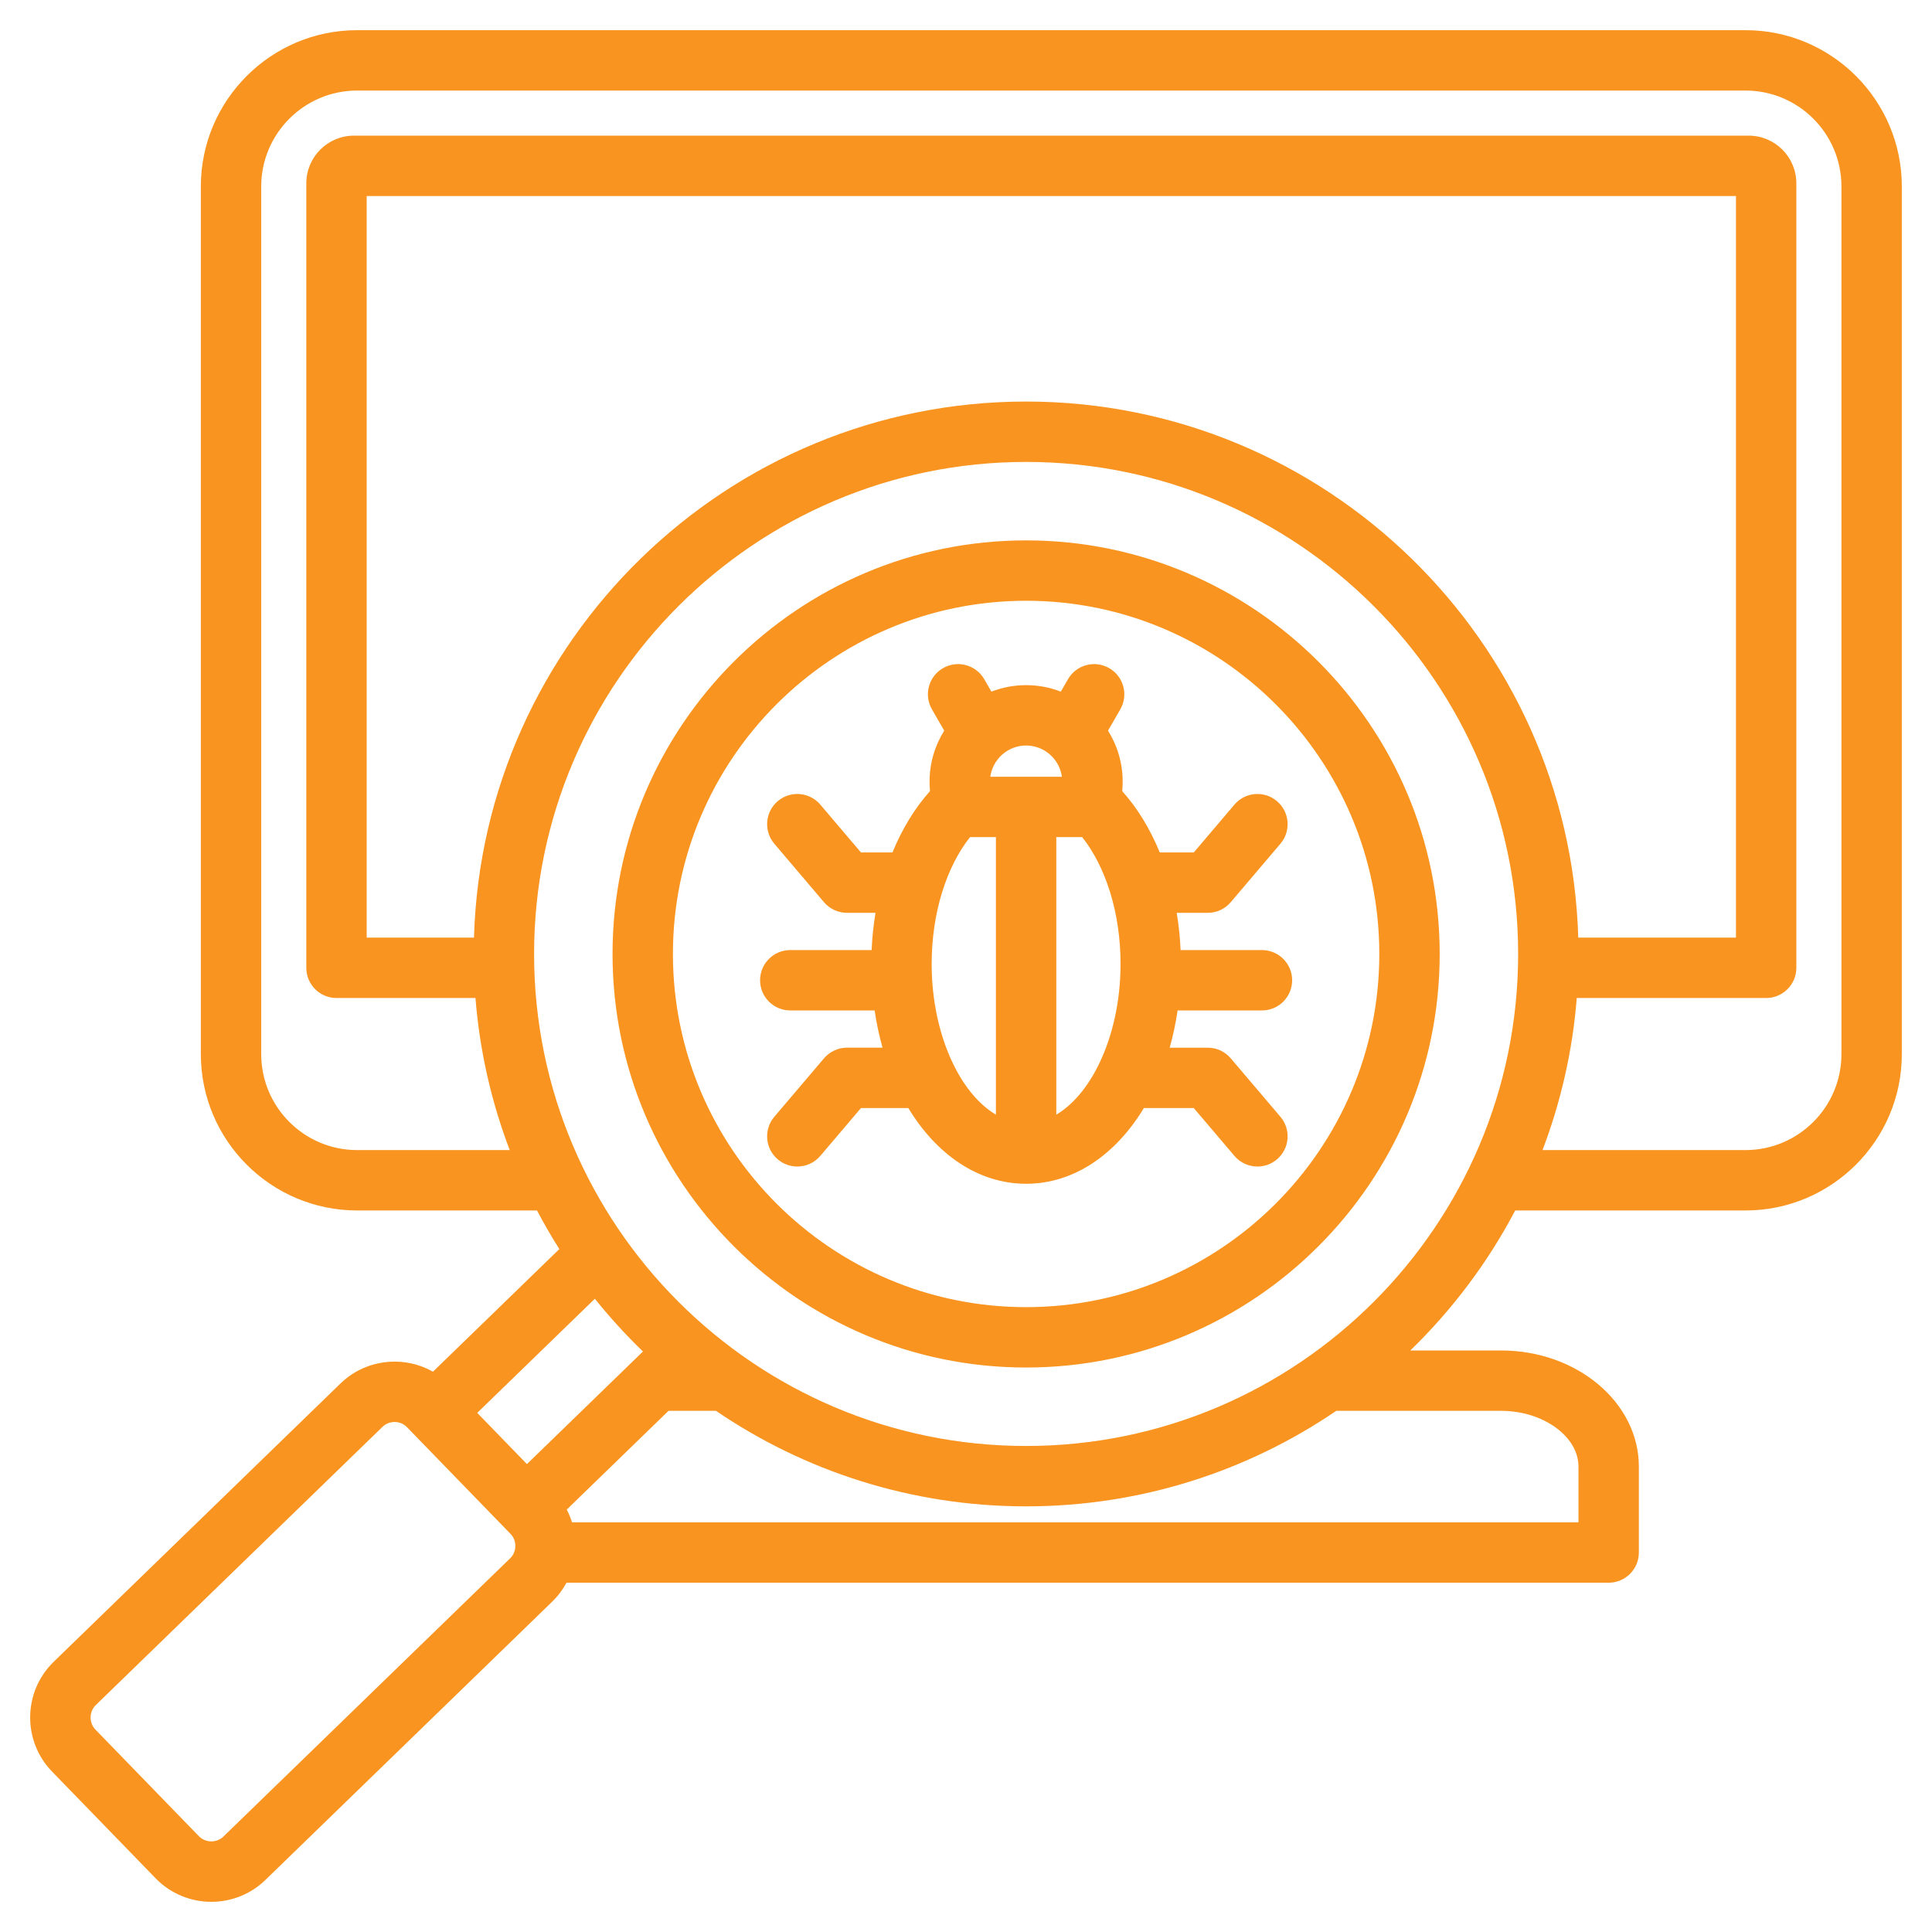 <svg id="Layer_1" enable-background="new 0 0 512 512" viewBox="0 0 512 512" xmlns="http://www.w3.org/2000/svg"><path fill="#f8941f" d="m462.578 7.997h-367.928c-22.841 0-41.424 18.583-41.424 41.424v229.94c0 22.842 18.583 41.425 41.424 41.425h47.663c1.84 3.494 3.814 6.907 5.921 10.229l-33.498 32.505c-2.971-1.689-6.337-2.623-9.86-2.676-5.524-.049-10.708 1.976-14.642 5.794l-76 73.748c-8.144 7.903-8.339 20.958-.438 29.101l27.439 28.278c4.029 4.152 9.397 6.238 14.772 6.238 5.166 0 10.338-1.929 14.331-5.802l75.999-73.745c1.535-1.49 2.799-3.185 3.786-5.02h276.191c4.418 0 8-3.582 8-8v-22.773c0-16.969-16.375-30.774-36.503-30.774h-24.066c11.116-10.774 20.531-23.289 27.805-37.103h61.026c22.842 0 41.425-18.583 41.425-41.425v-229.94c.002-22.841-18.581-41.424-41.423-41.424zm-292.183 350.162-30.752 29.841-13.171-13.573 31.172-30.248c3.95 4.929 8.209 9.6 12.751 13.98zm-35.199 54.813-75.999 73.745c-1.783 1.73-4.75 1.688-6.479-.096l-27.438-28.277c-1.729-1.781-1.683-4.747.099-6.477l76-73.748c.85-.825 1.979-1.277 3.185-1.277h.073c1.234.019 2.377.507 3.219 1.375l27.439 28.277c.842.868 1.296 2.025 1.277 3.259s-.507 2.377-1.376 3.219zm262.616-39.084c11.114 0 20.503 6.766 20.503 14.774v14.773h-266.719c-.369-1.166-.832-2.297-1.404-3.378l26.969-26.17h12.58c23.447 15.967 51.747 25.312 82.192 25.312 30.444 0 58.744-9.345 82.191-25.312h43.688zm-125.879 9.313c-71.899 0-130.393-58.494-130.393-130.393s58.494-130.393 130.393-130.393c71.898 0 130.393 58.494 130.393 130.393-.001 71.899-58.495 130.393-130.393 130.393zm-146.324-134.717h-28.433v-196.536h362.876v196.536h-41.797c-2.296-78.728-67.05-142.068-146.323-142.068-79.274 0-144.027 63.339-146.323 142.068zm362.394 30.877c0 14.02-11.405 25.425-25.425 25.425h-53.796c4.836-12.69 7.961-26.217 9.077-40.302h50.193c4.418 0 8-3.582 8-8v-207.901c0-6.967-5.668-12.635-12.636-12.635h-369.604c-6.967 0-12.635 5.668-12.635 12.635v207.901c0 4.418 3.582 8 8 8h36.83c1.117 14.085 4.241 27.612 9.077 40.302h-40.434c-14.019 0-25.424-11.405-25.424-25.425v-229.94c0-14.019 11.405-25.424 25.424-25.424h367.928c14.02 0 25.425 11.405 25.425 25.424zm-216.07-136.153c-60.434 0-109.6 49.167-109.6 109.6s49.166 109.601 109.6 109.601 109.601-49.167 109.601-109.601-49.168-109.6-109.601-109.6zm0 203.201c-51.611 0-93.6-41.989-93.6-93.601s41.989-93.6 93.6-93.6 93.601 41.989 93.601 93.6-41.99 93.601-93.601 93.601zm54.229-65.941c-1.521-1.788-3.749-2.819-6.097-2.819h-10.085c.89-3.154 1.597-6.45 2.095-9.868h22.357c4.418 0 8-3.582 8-8s-3.582-8-8-8h-21.558c-.149-3.349-.497-6.649-1.034-9.869h8.225c2.348 0 4.576-1.031 6.096-2.819l13.169-15.497c2.861-3.367 2.451-8.416-.915-11.277-3.367-2.861-8.416-2.451-11.276.916l-10.773 12.677h-9.014c-2.548-6.222-5.915-11.748-9.951-16.257.08-.825.12-1.656.12-2.494 0-4.966-1.427-9.604-3.885-13.532l3.251-5.63c2.209-3.827.897-8.719-2.929-10.928s-8.719-.898-10.928 2.928l-1.9 3.29c-2.856-1.104-5.955-1.716-9.197-1.716s-6.341.612-9.197 1.716l-1.9-3.291c-2.209-3.826-7.102-5.136-10.928-2.928-3.826 2.209-5.137 7.102-2.928 10.928l3.25 5.63c-2.459 3.929-3.886 8.566-3.886 13.532 0 .837.04 1.669.12 2.494-4.036 4.509-7.403 10.035-9.951 16.257h-8.347l-10.772-12.677c-2.861-3.368-7.911-3.777-11.276-.916-3.367 2.861-3.777 7.91-.916 11.276l13.168 15.497c1.52 1.789 3.749 2.82 6.096 2.82h7.558c-.537 3.219-.885 6.52-1.034 9.869h-21.558c-4.418 0-8 3.582-8 8s3.582 8 8 8h22.356c.499 3.418 1.205 6.714 2.095 9.868h-9.418c-2.347 0-4.576 1.031-6.096 2.819l-13.168 15.497c-2.861 3.367-2.451 8.416.916 11.277 1.505 1.278 3.345 1.903 5.176 1.903 2.266 0 4.518-.958 6.1-2.819l10.772-12.678h12.553c7.469 12.35 18.586 20.065 31.214 20.065s23.745-7.716 31.213-20.065h13.219l10.773 12.678c1.582 1.862 3.833 2.819 6.1 2.819 1.831 0 3.672-.625 5.177-1.904 3.366-2.86 3.776-7.909.915-11.276zm-44.743-74.622h-18.974c.644-4.666 4.647-8.274 9.488-8.274 4.839.001 8.842 3.609 9.486 8.274zm-28.534 76.679c-.109-.256-.232-.504-.366-.745-3.493-7.272-5.616-16.45-5.616-26.289 0-6.659.948-13.073 2.701-18.832.071-.194.136-.39.192-.59 1.733-5.473 4.194-10.338 7.277-14.223h6.859v73.551c-4.309-2.545-8.125-7.057-11.047-12.872zm27.048 12.872v-73.551h6.858c3.084 3.886 5.546 8.754 7.279 14.229.054.195.118.385.186.573 1.756 5.762 2.705 12.178 2.705 18.842 0 9.837-2.122 19.013-5.614 26.285-.137.246-.263.499-.374.76-2.92 5.81-6.733 10.319-11.04 12.862z"/></svg>